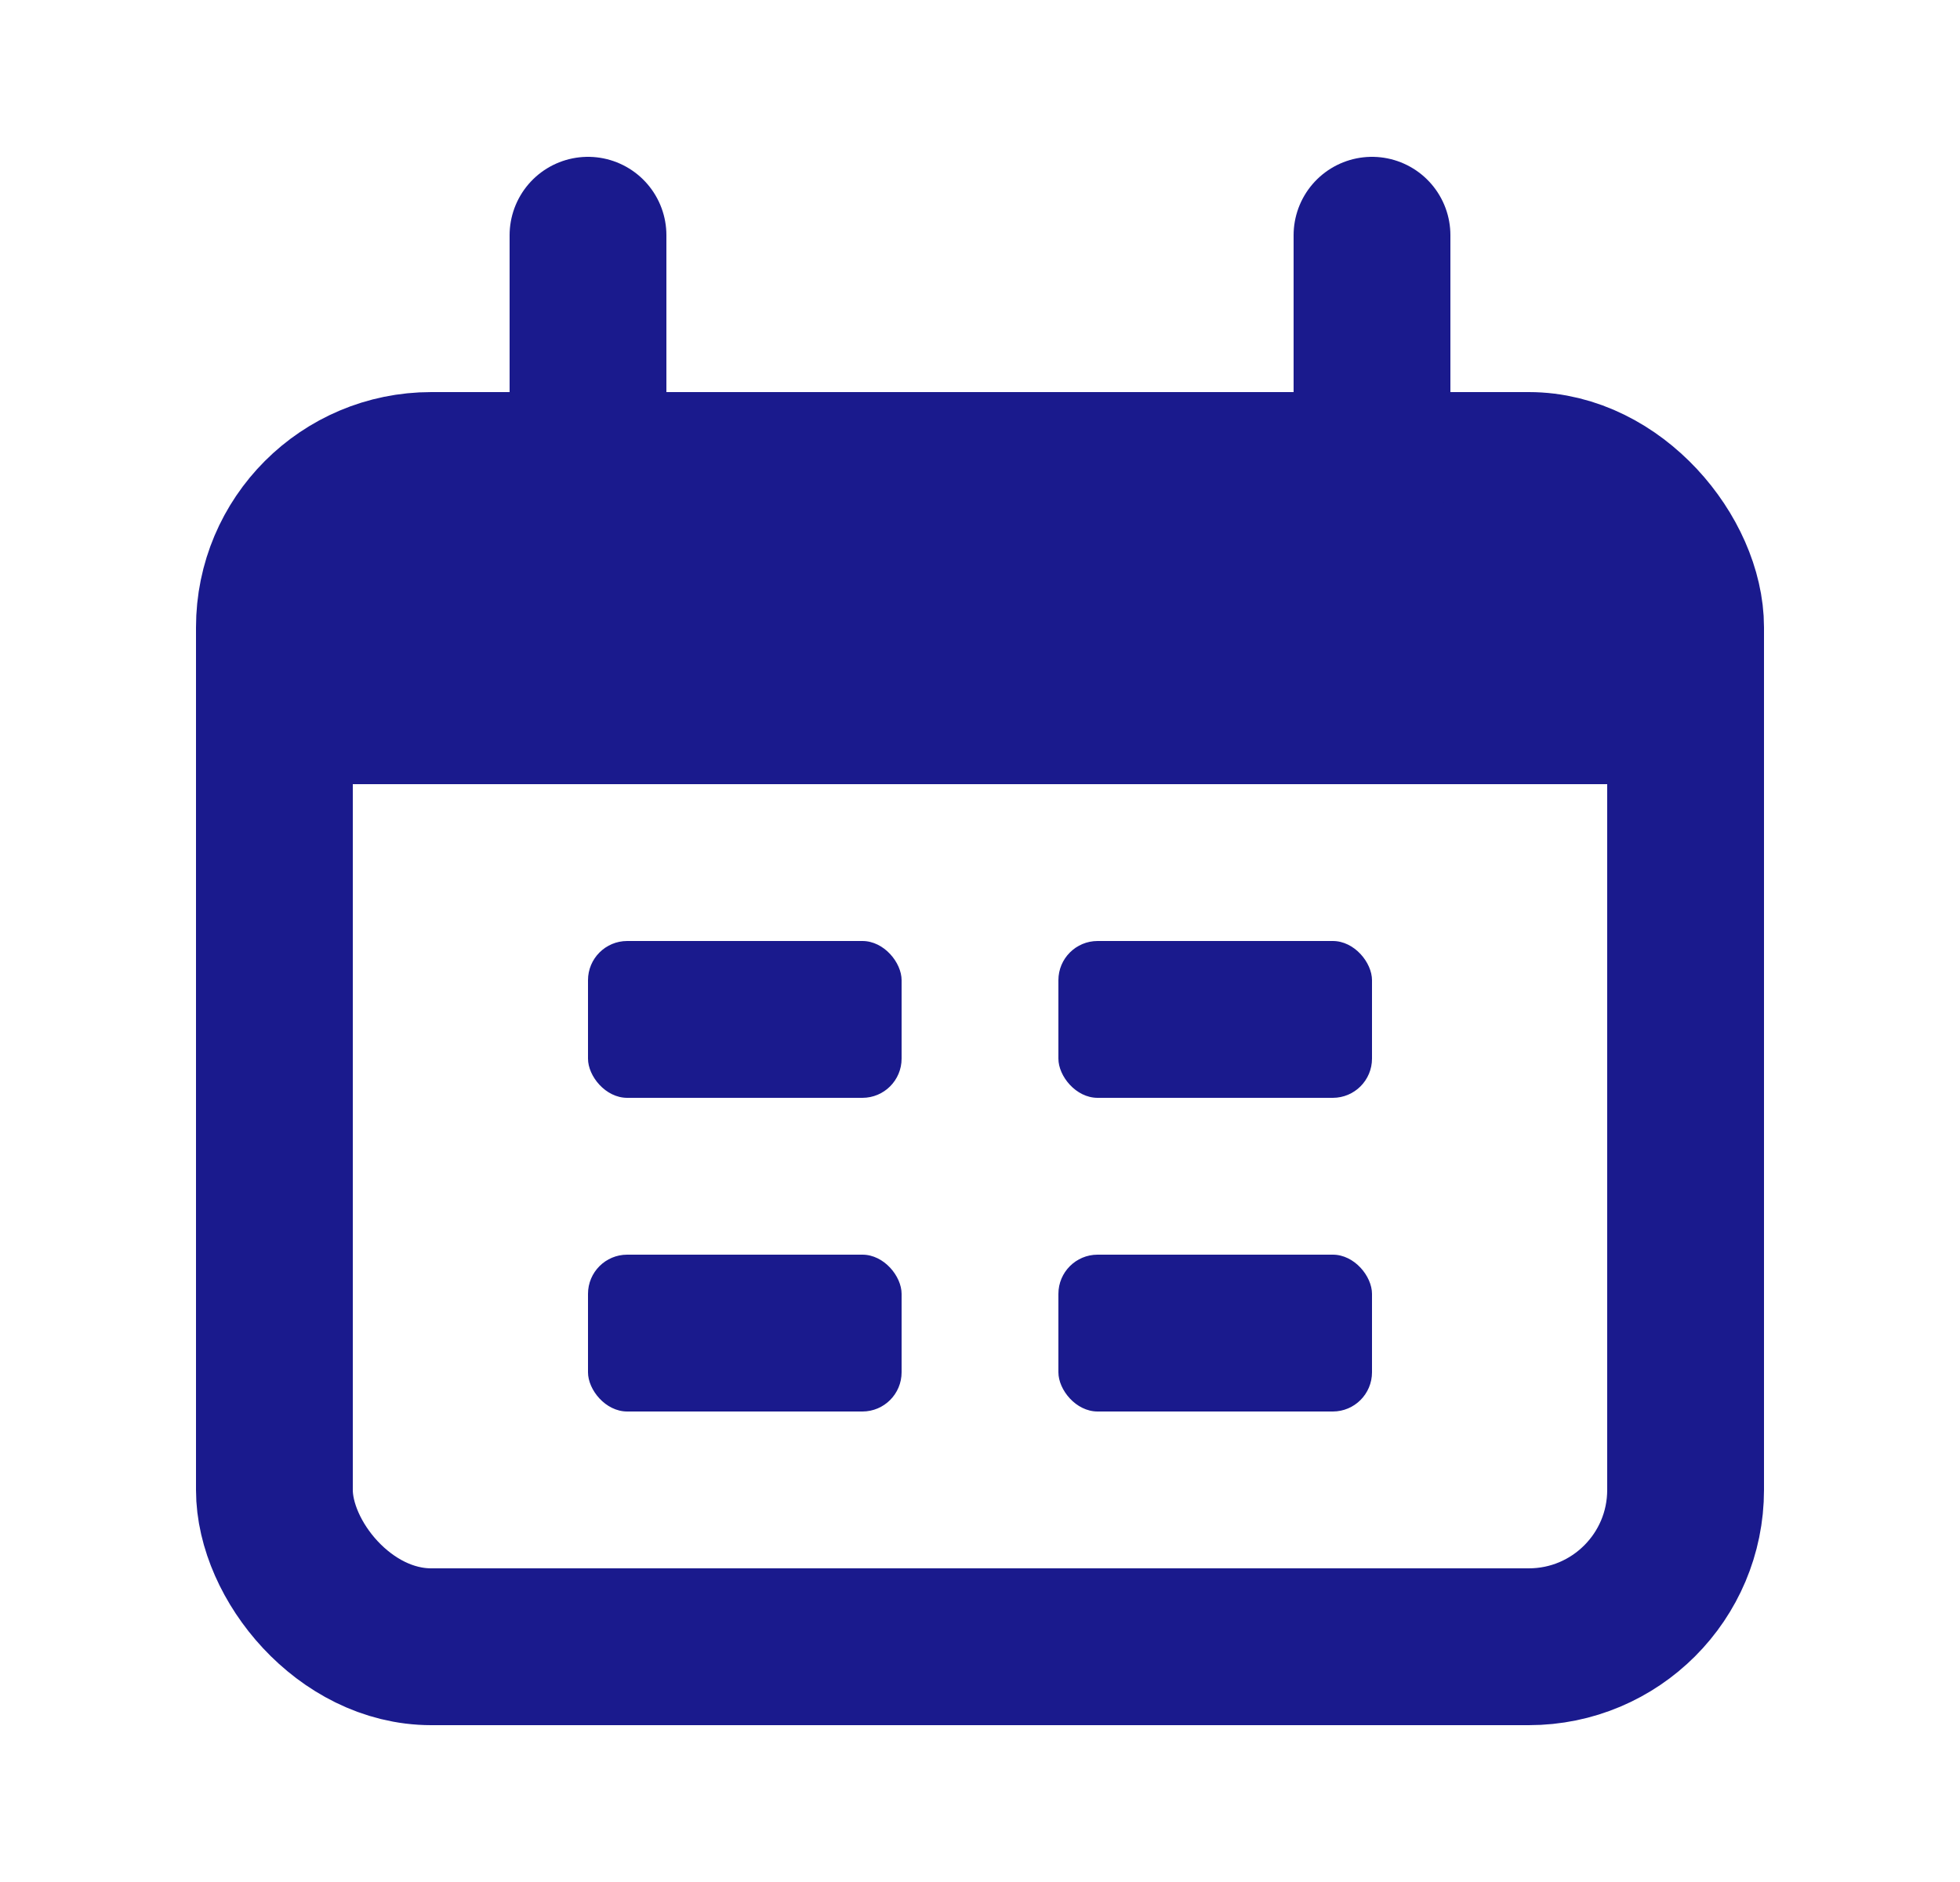 <svg width="25" height="24" viewBox="0 0 25 24" fill="none" xmlns="http://www.w3.org/2000/svg">
<rect x="3.5" y="6" width="18" height="15" rx="2" stroke="#1A1A8D" stroke-width="2"/>
<path d="M3.5 10C3.5 8.114 3.5 7.172 4.086 6.586C4.672 6 5.614 6 7.5 6H17.5C19.386 6 20.328 6 20.914 6.586C21.5 7.172 21.5 8.114 21.5 10H3.5Z" fill="#1A1A8D"/>
<path d="M7.5 3L7.5 6" stroke="#1A1A8D" stroke-width="2" stroke-linecap="round"/>
<path d="M17.5 3L17.5 6" stroke="#1A1A8D" stroke-width="2" stroke-linecap="round"/>
<rect x="7.5" y="12" width="4" height="2" rx="0.5" fill="#1A1A8D"/>
<rect x="7.5" y="16" width="4" height="2" rx="0.5" fill="#1A1A8D"/>
<rect x="13.5" y="12" width="4" height="2" rx="0.5" fill="#1A1A8D"/>
<rect x="13.5" y="16" width="4" height="2" rx="0.5" fill="#1A1A8D"/>
</svg>
